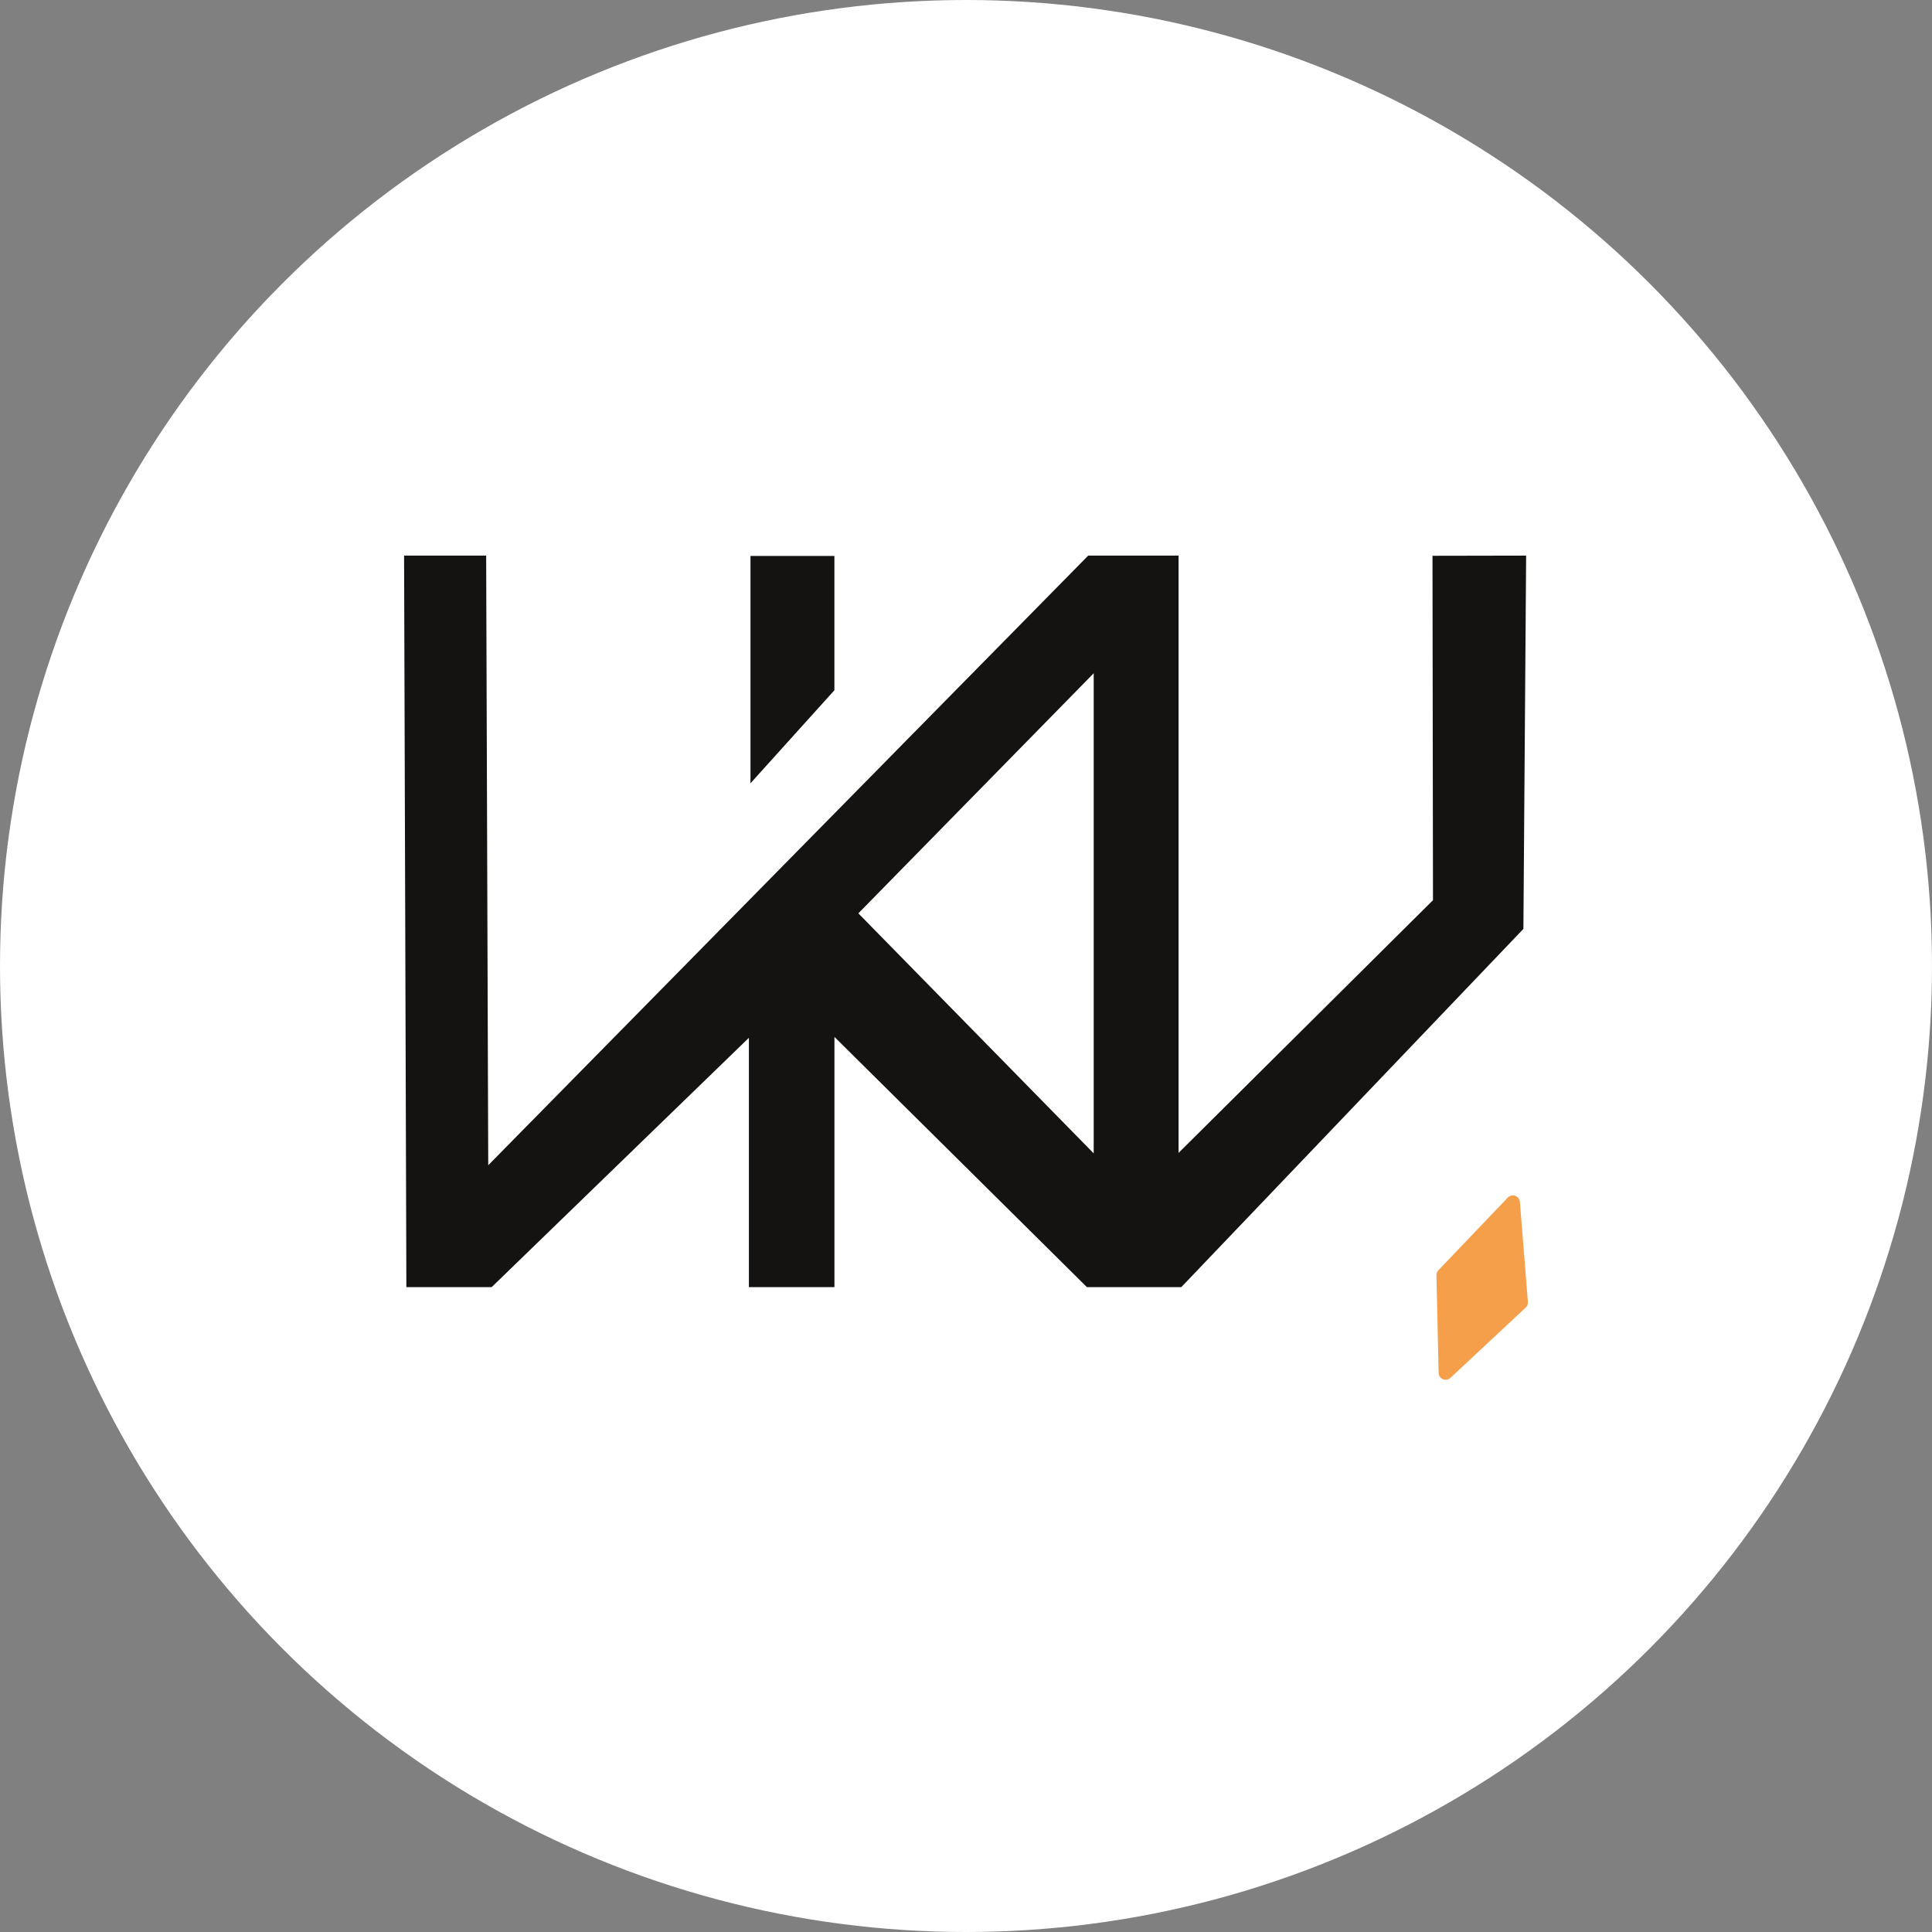 <svg width="110" height="110" viewBox="0 0 110 110" fill="none" xmlns="http://www.w3.org/2000/svg">
<rect x="0" y="0" width="110" height="110" fill="#808080" stroke="none"/>
<circle cx="55" cy="55" r="55" fill="white"/>
<path d="M23.137 73.284L23.007 31.634H27.68L27.798 66.344L61.958 31.634H67.103V65.641L81.588 51.253L81.56 31.644L86.892 31.634L86.736 52.888L67.257 73.284H61.884L47.51 59.037V73.284H42.639V59.088L27.993 73.284H23.137Z" fill="#141311"/>
<path d="M48.871 52.002L62.271 65.669V38.333L48.871 52.002Z" fill="white"/>
<path d="M42.729 44.597V31.654H47.507V39.3L42.729 44.597Z" fill="#141311"/>
<path d="M85.849 68.184L81.896 72.322C81.823 72.399 81.784 72.501 81.785 72.607L81.909 78.168C81.911 78.245 81.935 78.32 81.978 78.383C82.022 78.447 82.083 78.496 82.153 78.526C82.224 78.556 82.302 78.565 82.378 78.551C82.454 78.538 82.524 78.503 82.58 78.451L86.867 74.449C86.911 74.409 86.945 74.358 86.967 74.302C86.988 74.246 86.997 74.186 86.992 74.126L86.536 68.428C86.529 68.352 86.501 68.278 86.454 68.217C86.407 68.156 86.343 68.11 86.271 68.084C86.198 68.058 86.12 68.054 86.045 68.072C85.97 68.09 85.902 68.129 85.849 68.184Z" fill="#F59F4B"/>
</svg>

